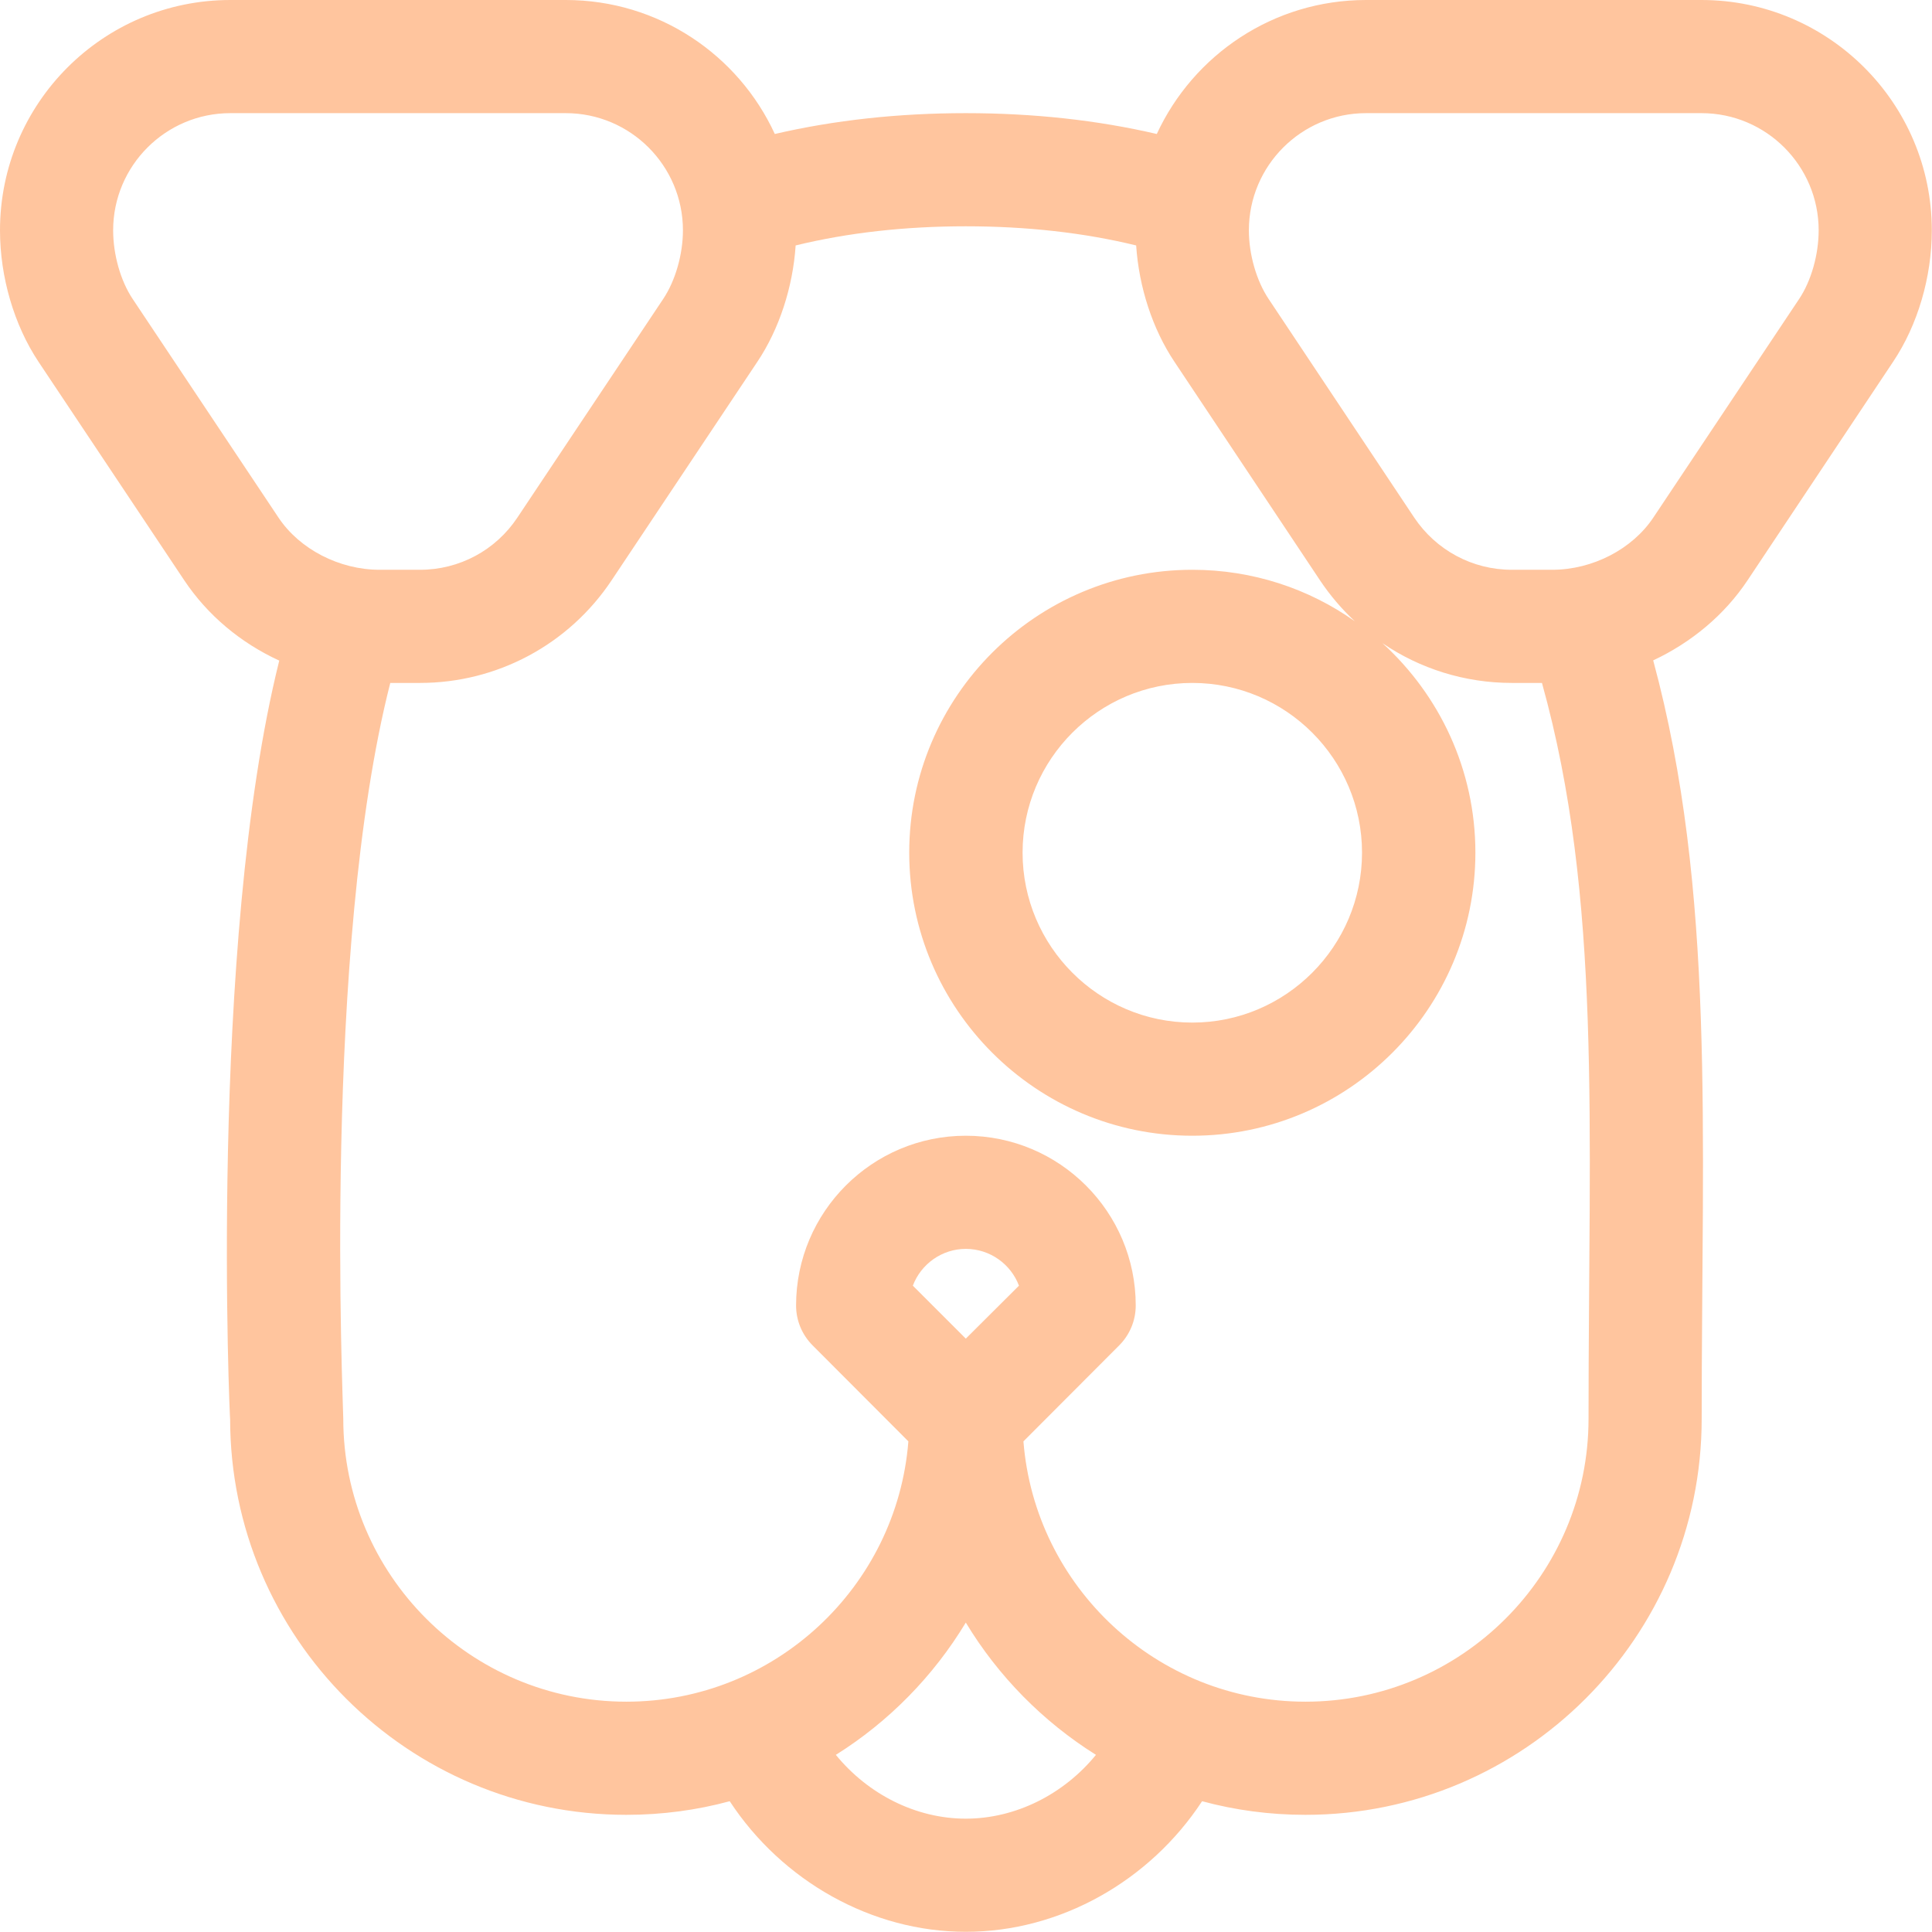<svg width="90.839" height="90.839" viewBox="0 0 90.839 90.839" fill="none" xmlns="http://www.w3.org/2000/svg" xmlns:xlink="http://www.w3.org/1999/xlink">
	<desc>
			Created with Pixso.
	</desc>
	<defs/>
	<path id="Vector" d="M80 0L64.23 0C59.87 0 56.11 2.58 54.39 6.3C51.6 5.65 48.59 5.32 45.41 5.32C42.24 5.32 39.23 5.65 36.43 6.3C34.72 2.58 30.96 0 26.6 0L10.83 0C4.85 0 0 4.85 0 10.83C0 13.02 0.66 15.28 1.81 17.01L8.66 27.28C9.76 28.93 11.32 30.23 13.13 31.06C9.78 44.49 10.82 67.15 10.82 66.71C10.82 76.98 19.17 85.33 29.45 85.33C31.13 85.33 32.76 85.11 34.31 84.69C36.77 88.44 40.98 90.83 45.41 90.83C49.85 90.83 54.06 88.44 56.52 84.69C58.07 85.11 59.7 85.33 61.38 85.33C71.65 85.33 80.01 76.98 80.01 66.71C80.01 53.15 80.66 41.89 77.73 31.05C79.52 30.21 81.08 28.92 82.17 27.28L89.01 17.01C90.17 15.28 90.83 13.02 90.83 10.83C90.83 4.85 85.97 0 80 0ZM13.09 24.33L6.24 14.06C5.67 13.21 5.32 11.97 5.32 10.83C5.32 7.79 7.79 5.32 10.83 5.32L26.6 5.32C29.64 5.32 32.11 7.79 32.11 10.83C32.11 11.97 31.75 13.21 31.18 14.06L24.33 24.33C23.31 25.87 21.6 26.79 19.75 26.79L17.85 26.79C15.95 26.79 14.08 25.82 13.09 24.33ZM45.41 85.51C43.06 85.51 40.81 84.36 39.3 82.51C41.79 80.95 43.89 78.81 45.41 76.29C46.93 78.81 49.04 80.95 51.53 82.51C50.02 84.36 47.76 85.51 45.41 85.51ZM42.92 60.45C43.3 59.44 44.28 58.72 45.41 58.72C46.55 58.72 47.53 59.44 47.91 60.45L45.41 62.94L42.92 60.45ZM74.69 66.71C74.69 74.04 68.72 80.01 61.38 80.01C54.4 80.01 48.66 74.61 48.12 67.77L52.62 63.26C53.12 62.76 53.4 62.09 53.4 61.38C53.4 56.98 49.82 53.4 45.41 53.4C41.01 53.4 37.43 56.98 37.43 61.38C37.43 62.09 37.71 62.76 38.21 63.26L42.71 67.77C42.17 74.61 36.43 80.01 29.45 80.01C22.11 80.01 16.14 74.04 16.14 66.71C16.14 66.02 15.15 44.67 18.35 32.11L19.75 32.11C23.38 32.11 26.75 30.3 28.76 27.28L35.61 17.01C36.64 15.47 37.28 13.5 37.41 11.54C39.87 10.94 42.56 10.64 45.41 10.64C48.27 10.64 50.96 10.94 53.42 11.54C53.55 13.5 54.19 15.47 55.22 17.01L62.06 27.28C62.54 28 63.09 28.64 63.7 29.21C61.54 27.68 58.9 26.79 56.06 26.79C48.72 26.79 42.75 32.75 42.75 40.09C42.75 47.43 48.72 53.4 56.06 53.4C63.4 53.4 69.37 47.43 69.37 40.09C69.37 36.19 67.68 32.68 65 30.24C66.76 31.44 68.87 32.11 71.08 32.11L72.5 32.11C75.32 42.23 74.69 52.83 74.69 66.71ZM64.04 40.09C64.04 44.49 60.46 48.08 56.06 48.08C51.66 48.08 48.08 44.49 48.08 40.09C48.08 35.69 51.66 32.11 56.06 32.11C60.46 32.11 64.04 35.69 64.04 40.09ZM84.59 14.06L77.74 24.33C76.75 25.82 74.88 26.79 72.98 26.79L71.08 26.79C69.23 26.79 67.52 25.87 66.49 24.33C66.49 24.33 66.49 24.33 66.49 24.33L59.65 14.06C59.08 13.21 58.72 11.97 58.72 10.83C58.72 7.79 61.19 5.32 64.23 5.32L80 5.32C83.04 5.32 85.51 7.79 85.51 10.83C85.51 11.97 85.16 13.21 84.59 14.06Z" fill="#FFC59E" fill-opacity="1" fill-rule="nonzero"/>
</svg>
